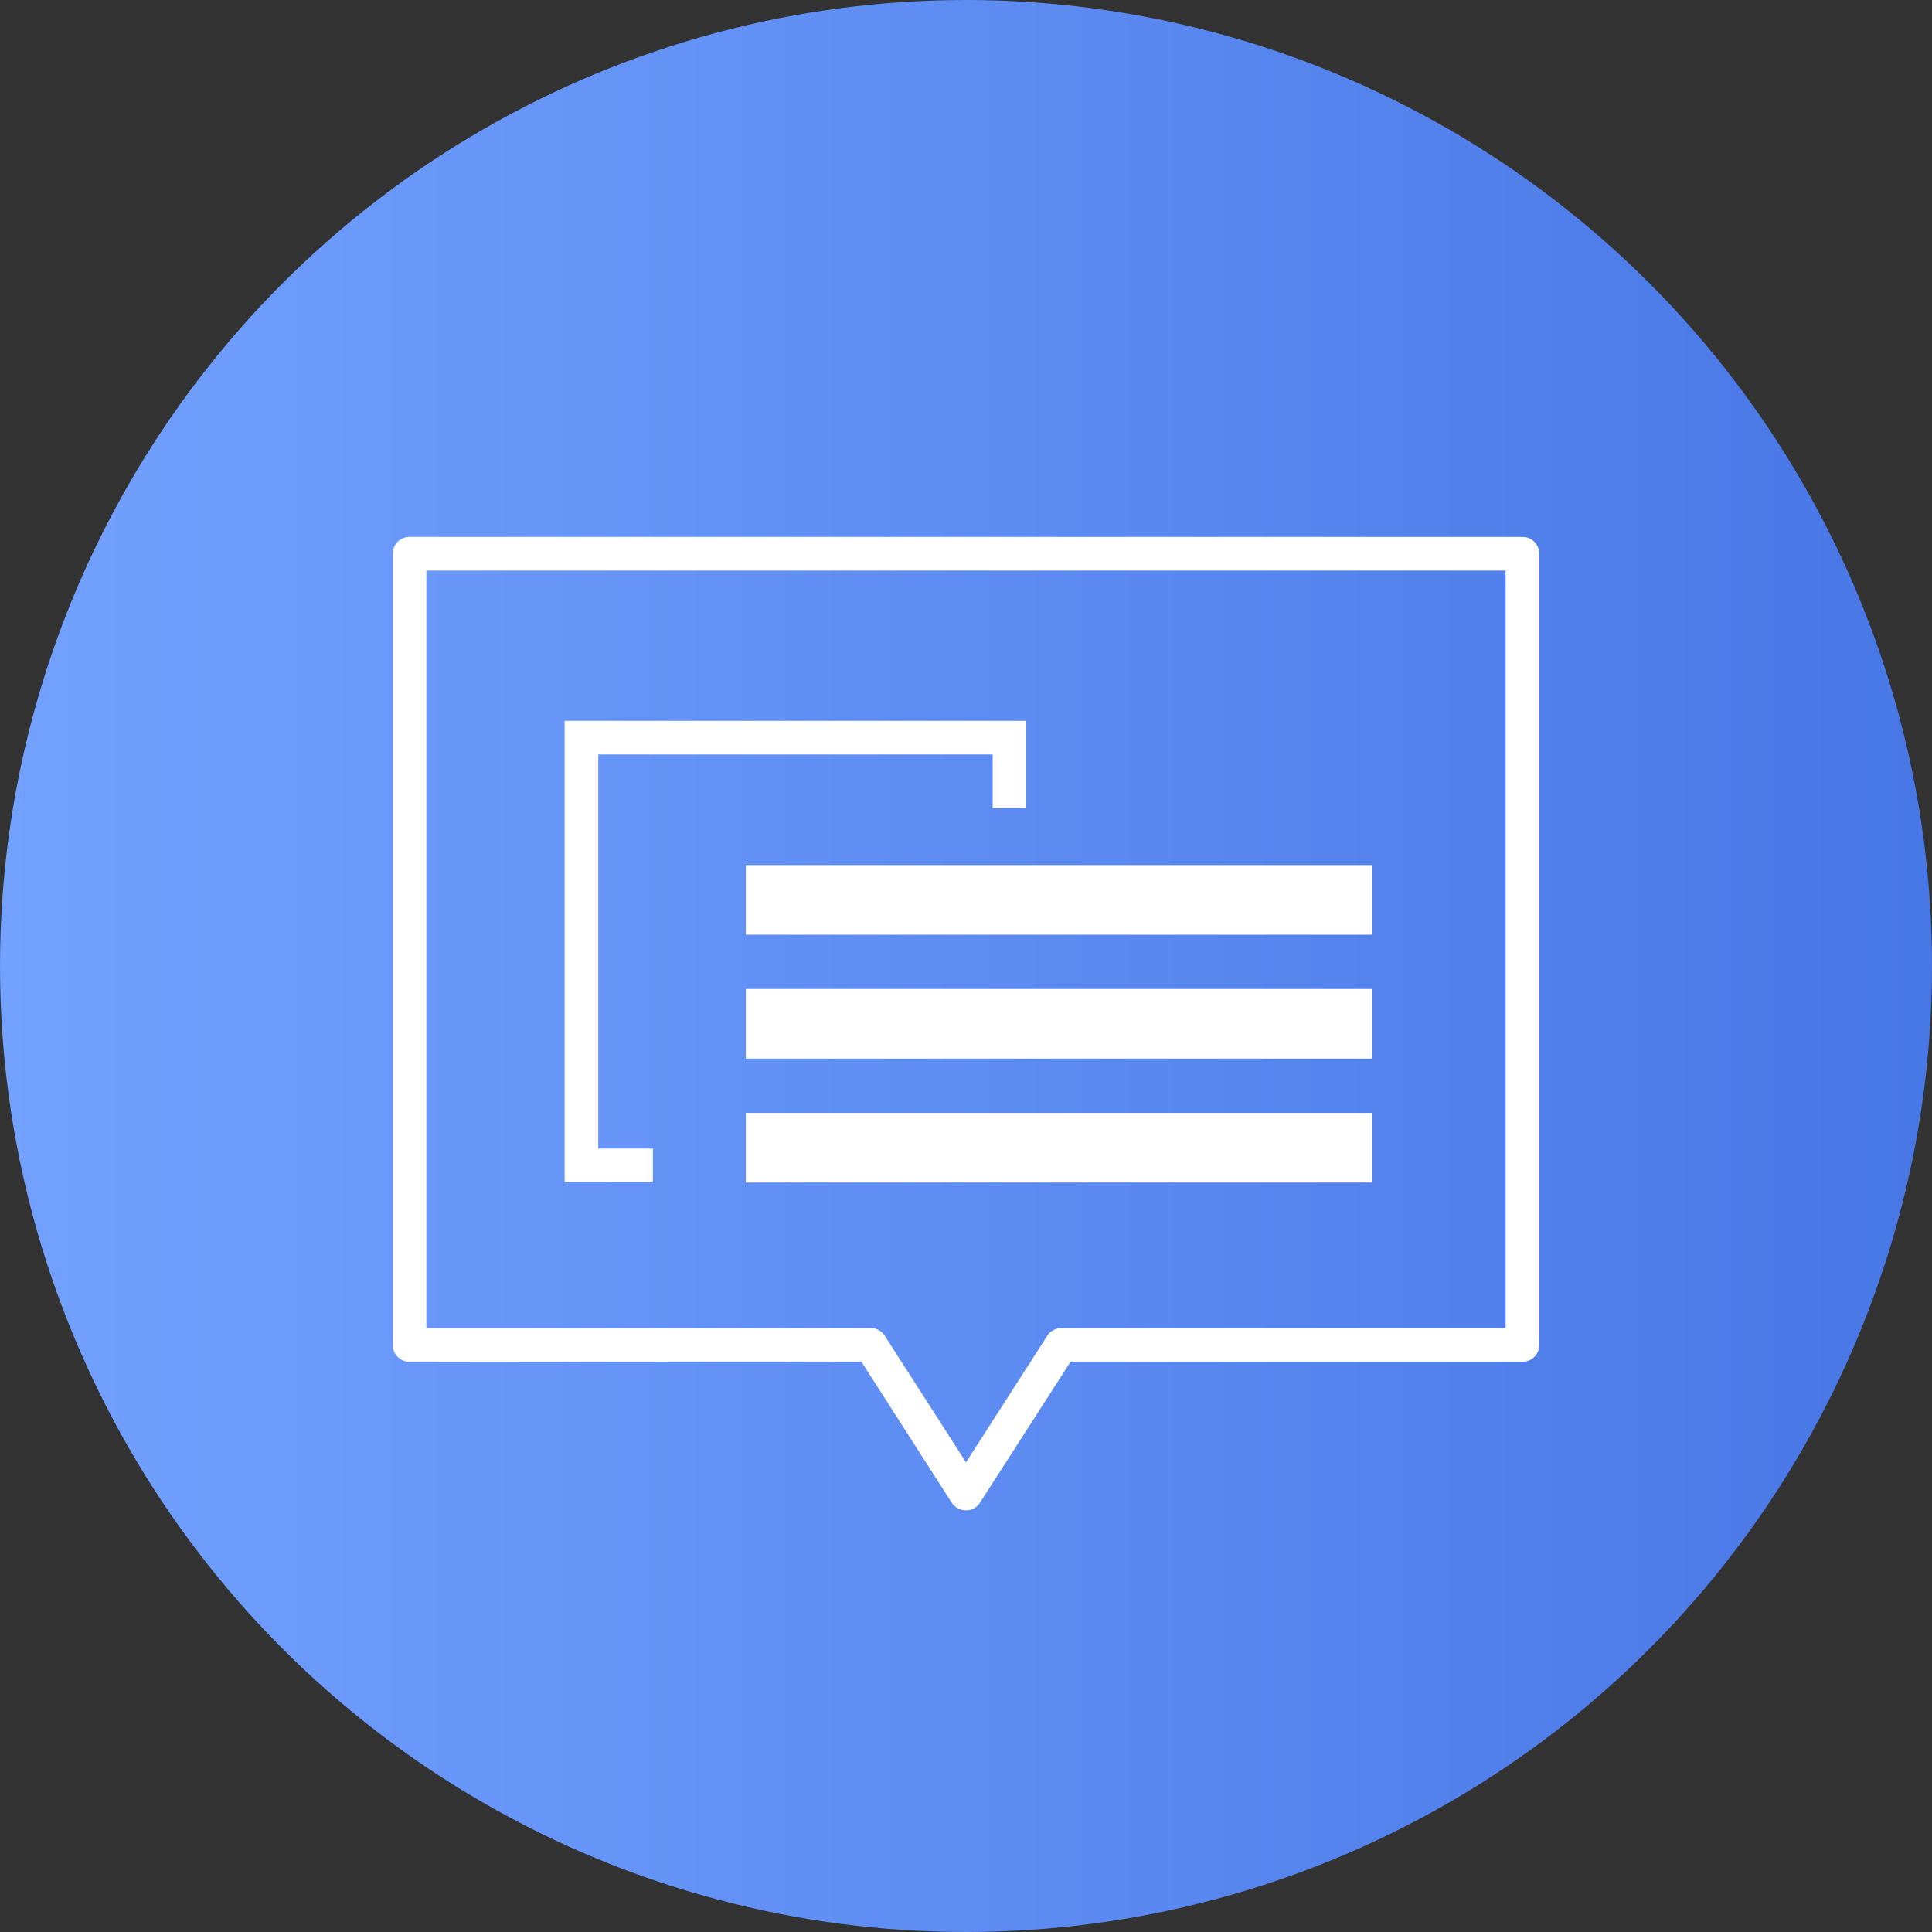 <svg id="图层_1" data-name="图层 1" xmlns="http://www.w3.org/2000/svg" viewBox="0 0 58 58">
    <rect x="0" y="0" width="58" height="58" fill="#333333" stroke="none"/>
    <defs>
        <style>.cls-1{fill:url(#未命名的渐变_30);}.cls-2{fill:#fff;}</style>
        <linearGradient id="未命名的渐变_30" y1="29" x2="58" y2="29" gradientUnits="userSpaceOnUse">
            <stop offset="0" stop-color="#73a1ff"/>
            <stop offset="1" stop-color="#4877e6"/>
        </linearGradient>
    </defs>
    <circle class="cls-1" cx="29" cy="29" r="29"/>
    <path class="cls-2"
          d="M29,45.34h0a.51.51,0,0,1-.43-.23l-2.71-4.23H12.29a.5.5,0,0,1-.5-.5V16.62a.5.5,0,0,1,.5-.5H45.71a.5.5,0,0,1,.5.5V40.38a.5.5,0,0,1-.5.5H32.14l-2.72,4.23A.48.48,0,0,1,29,45.34ZM12.8,39.87H26.14a.5.5,0,0,1,.42.23L29,43.9l2.44-3.8a.51.51,0,0,1,.43-.23H45.2V17.13H12.8Z"/>
    <polygon class="cls-2"
             points="19.6 35.49 16.95 35.49 16.95 21.64 30.81 21.64 30.81 24.26 29.8 24.26 29.8 22.65 17.96 22.65 17.96 34.48 19.6 34.48 19.6 35.49"/>
    <rect class="cls-2" x="22.39" y="25.97" width="18.81" height="2.09"/>
    <rect class="cls-2" x="22.39" y="29.69" width="18.81" height="2.09"/>
    <rect class="cls-2" x="22.39" y="33.41" width="18.81" height="2.09"/>
</svg>
